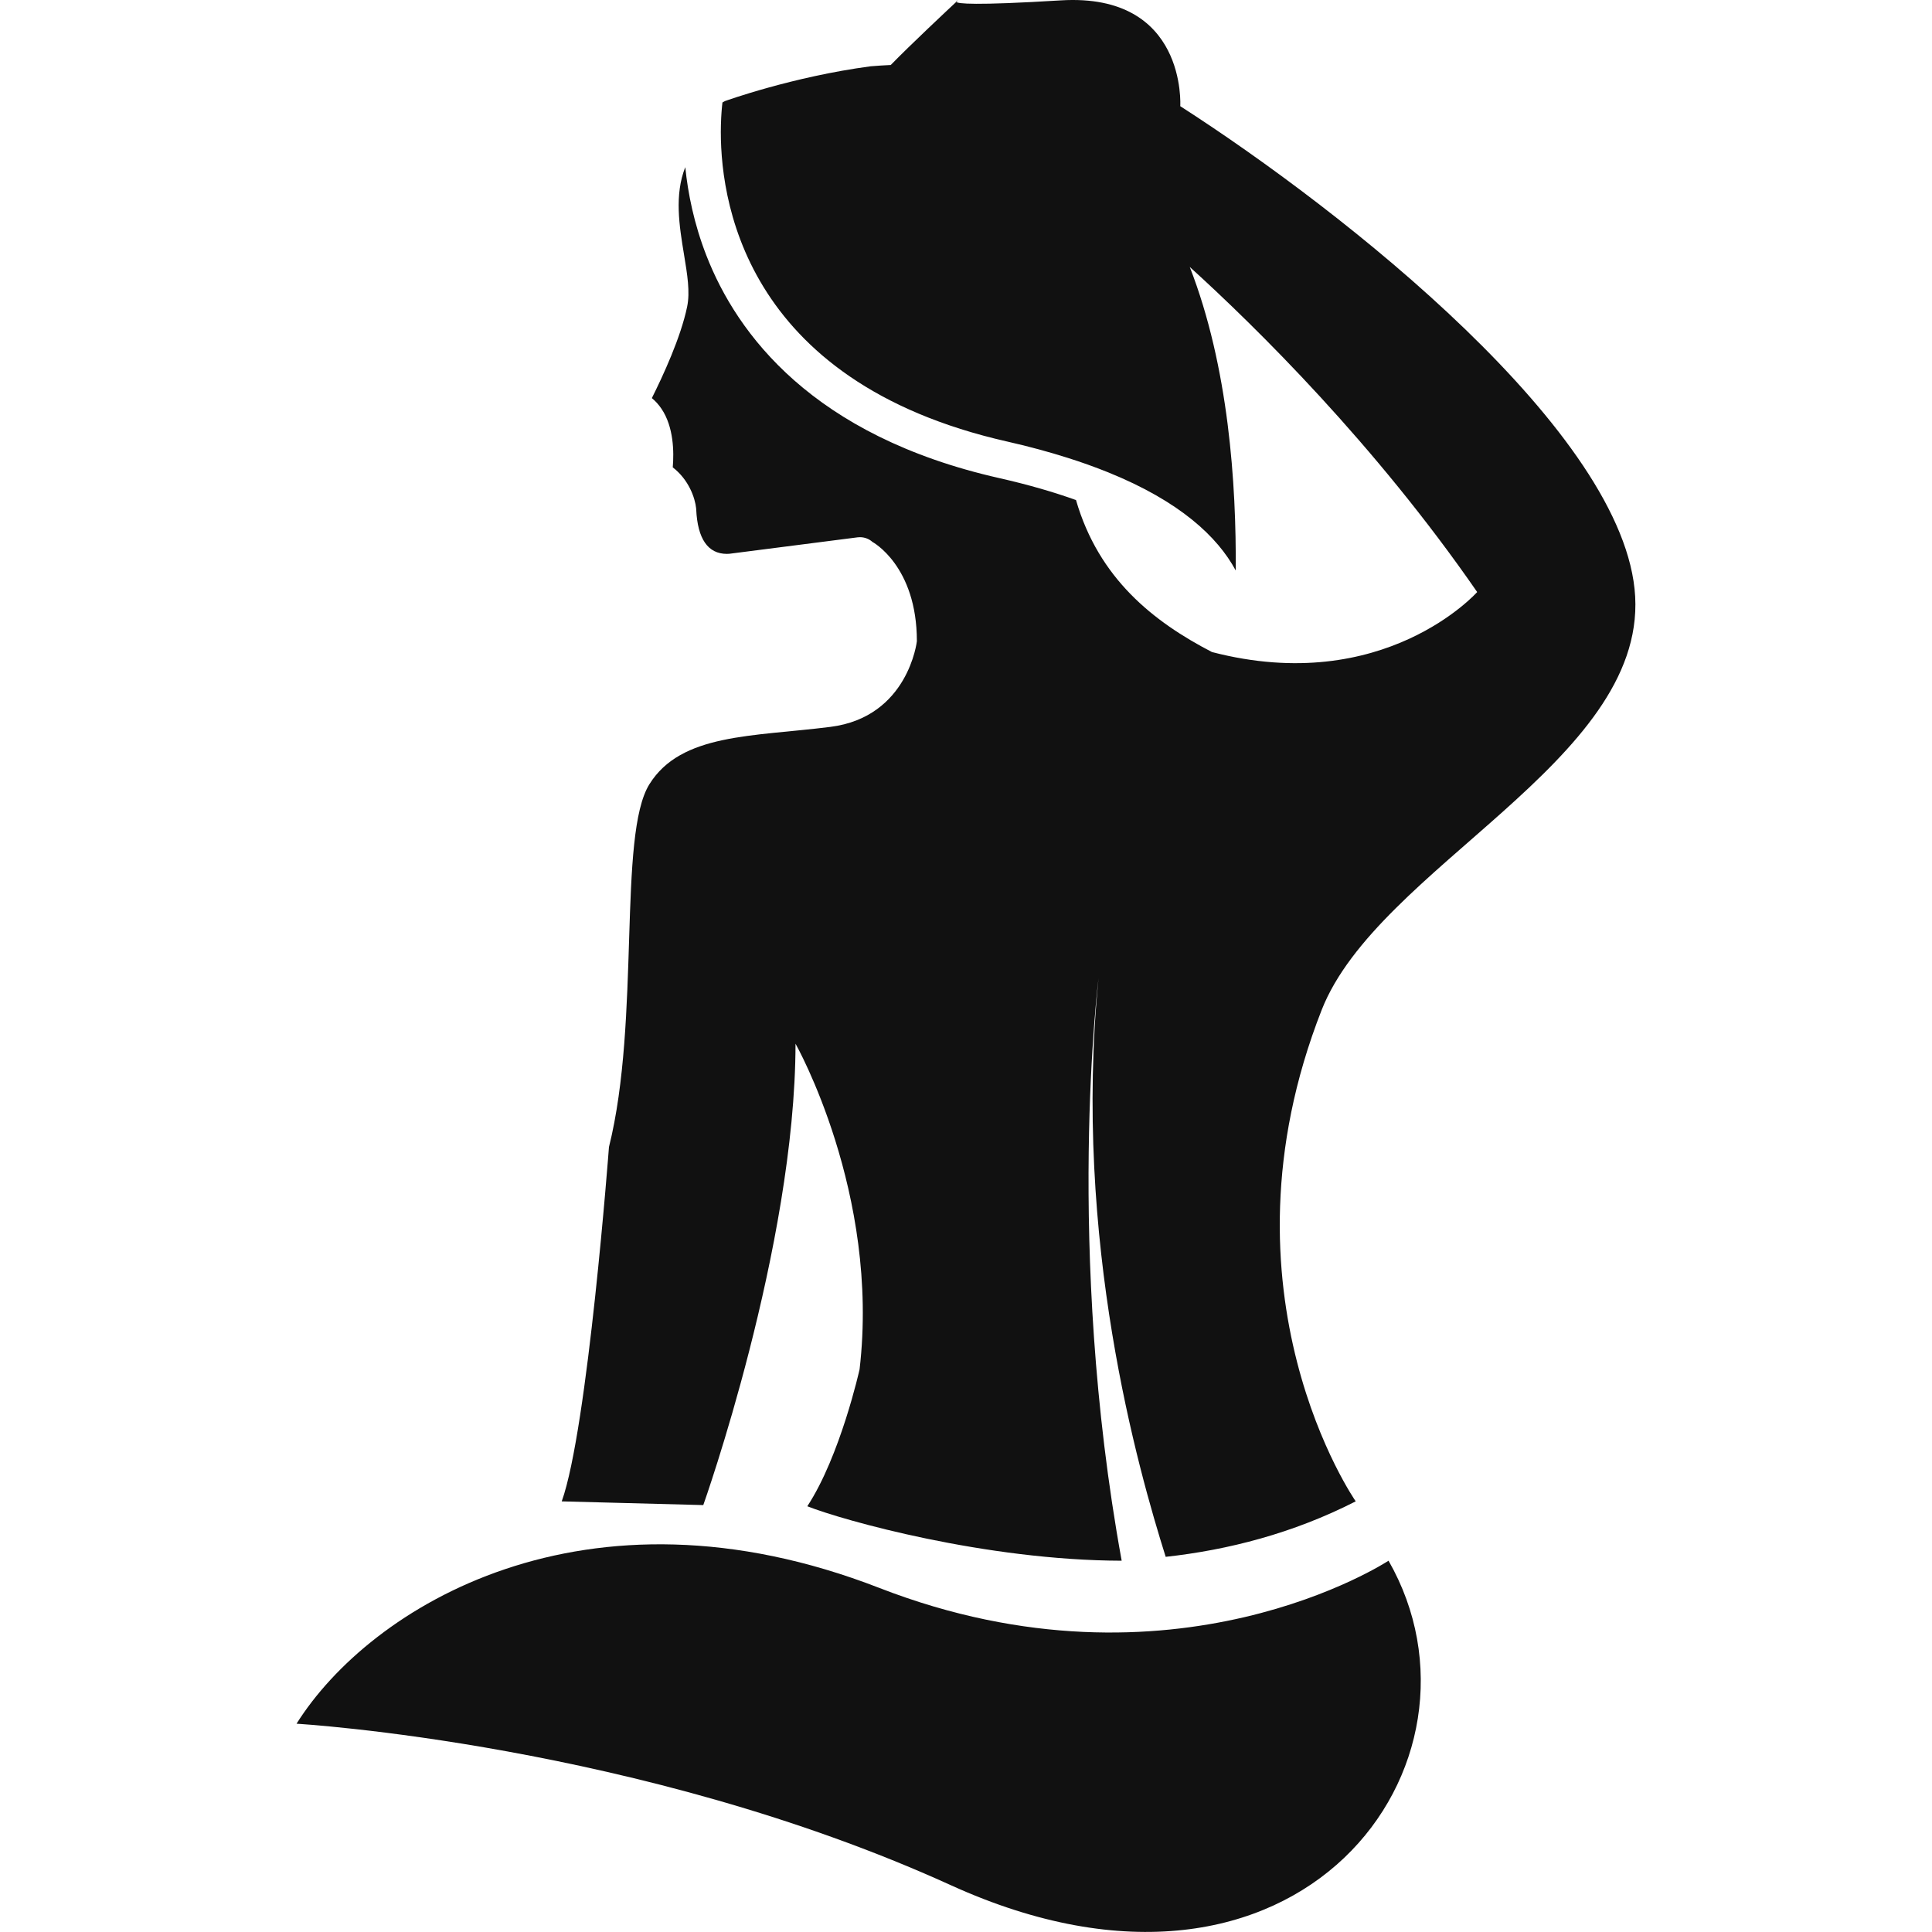 <svg xmlns:xlink="http://www.w3.org/1999/xlink" xmlns="http://www.w3.org/2000/svg" class="css-ze2te4 css-qd6ojx" viewBox="0 0 56.452 81.458" width="110"  height="110" ><g transform="translate(-14.232, -4.733) scale(0.904)" class="css-1mun45u" fill="#111111"><path xmlns="http://www.w3.org/2000/svg" d="M46.514,5.323c0.045-0.041,0.075-0.07,0.075-0.07  S46.487,5.286,46.514,5.323z" fill="#111111"></path><path xmlns="http://www.w3.org/2000/svg" d="M78.177,33.059c-0.417-7.605-13.625-17.994-21.217-22.871  c0,0,0.326-5.294-5.569-4.935c-4.096,0.25-4.818,0.152-4.878,0.07  c-0.368,0.344-2.141,2.003-3.056,2.944c-0.305,0.014-0.616,0.034-0.933,0.06  c-3.66,0.486-6.802,1.624-6.802,1.624c-0.04,0.021-0.075,0.043-0.114,0.064  c-0.025,0.203-0.06,0.566-0.072,1.056c-0.081,3.247,0.915,11.949,13.369,14.762  c1.02,0.23,1.942,0.484,2.792,0.753c0.324,0.102,0.638,0.207,0.94,0.315  c0.33,0.118,0.649,0.239,0.954,0.362c3.346,1.353,5.107,3.003,5.956,4.58  c0.03-4.001-0.323-9.483-2.144-14.157c3.112,2.825,8.635,8.262,13.405,15.163  c0,0-4.338,4.886-12.37,2.798c-2.731-1.416-5.277-3.425-6.341-7.089  c-1.022-0.366-2.201-0.712-3.576-1.023c-8.715-1.969-12.239-6.729-13.66-10.376  c-0.583-1.493-0.864-2.919-0.987-4.127c-0.513,1.293-0.28,2.74-0.058,4.08  c0.154,0.933,0.287,1.74,0.145,2.428c-0.296,1.434-1.132,3.238-1.646,4.263  c0.17,0.14,0.321,0.307,0.45,0.499c0.571,0.848,0.586,2.015,0.525,2.731  c0.749,0.577,1.041,1.428,1.091,1.916c0.002,0.016,0.003,0.033,0.003,0.049  c0.064,1.374,0.547,2.071,1.432,2.071c0.097,0,0.157-0.011,0.158-0.011  c0.01-0.001,0.034-0.005,0.043-0.005l5.896-0.756  c0.036-0.005,0.075-0.006,0.111-0.006c0.212,0,0.42,0.077,0.58,0.221  c0,0,2.072,1.109,2.072,4.63c0,0-0.398,3.537-4.035,3.996  c-3.637,0.46-6.959,0.299-8.439,2.673c-1.483,2.372-0.405,10.994-1.887,16.922  c0,0-0.99,13.159-2.203,16.527l6.602,0.173c0,0,4.29-12.05,4.302-21.518  c0,0,3.948,6.968,2.988,15.186c0,0-0.898,4.042-2.438,6.387  c1.662,0.658,8.312,2.526,14.662,2.54c-2.661-14.604-1.079-27.167-1.079-27.167  c-1.217,12.227,1.869,22.969,3.132,26.986c2.908-0.32,5.933-1.093,8.863-2.588  c0,0-6.775-9.715-1.586-22.924C66.172,45.688,78.6,40.76,78.177,33.059z" fill="#111111"></path><path xmlns="http://www.w3.org/2000/svg" d="M42.928,79.298c-13.723-5.329-23.755,0.874-27.185,6.332  c0,0,16,0.928,30.518,7.532c16.342,7.434,25.763-5.785,20.413-15.135  C66.674,78.027,56.651,84.627,42.928,79.298z" fill="#111111"></path></g></svg>